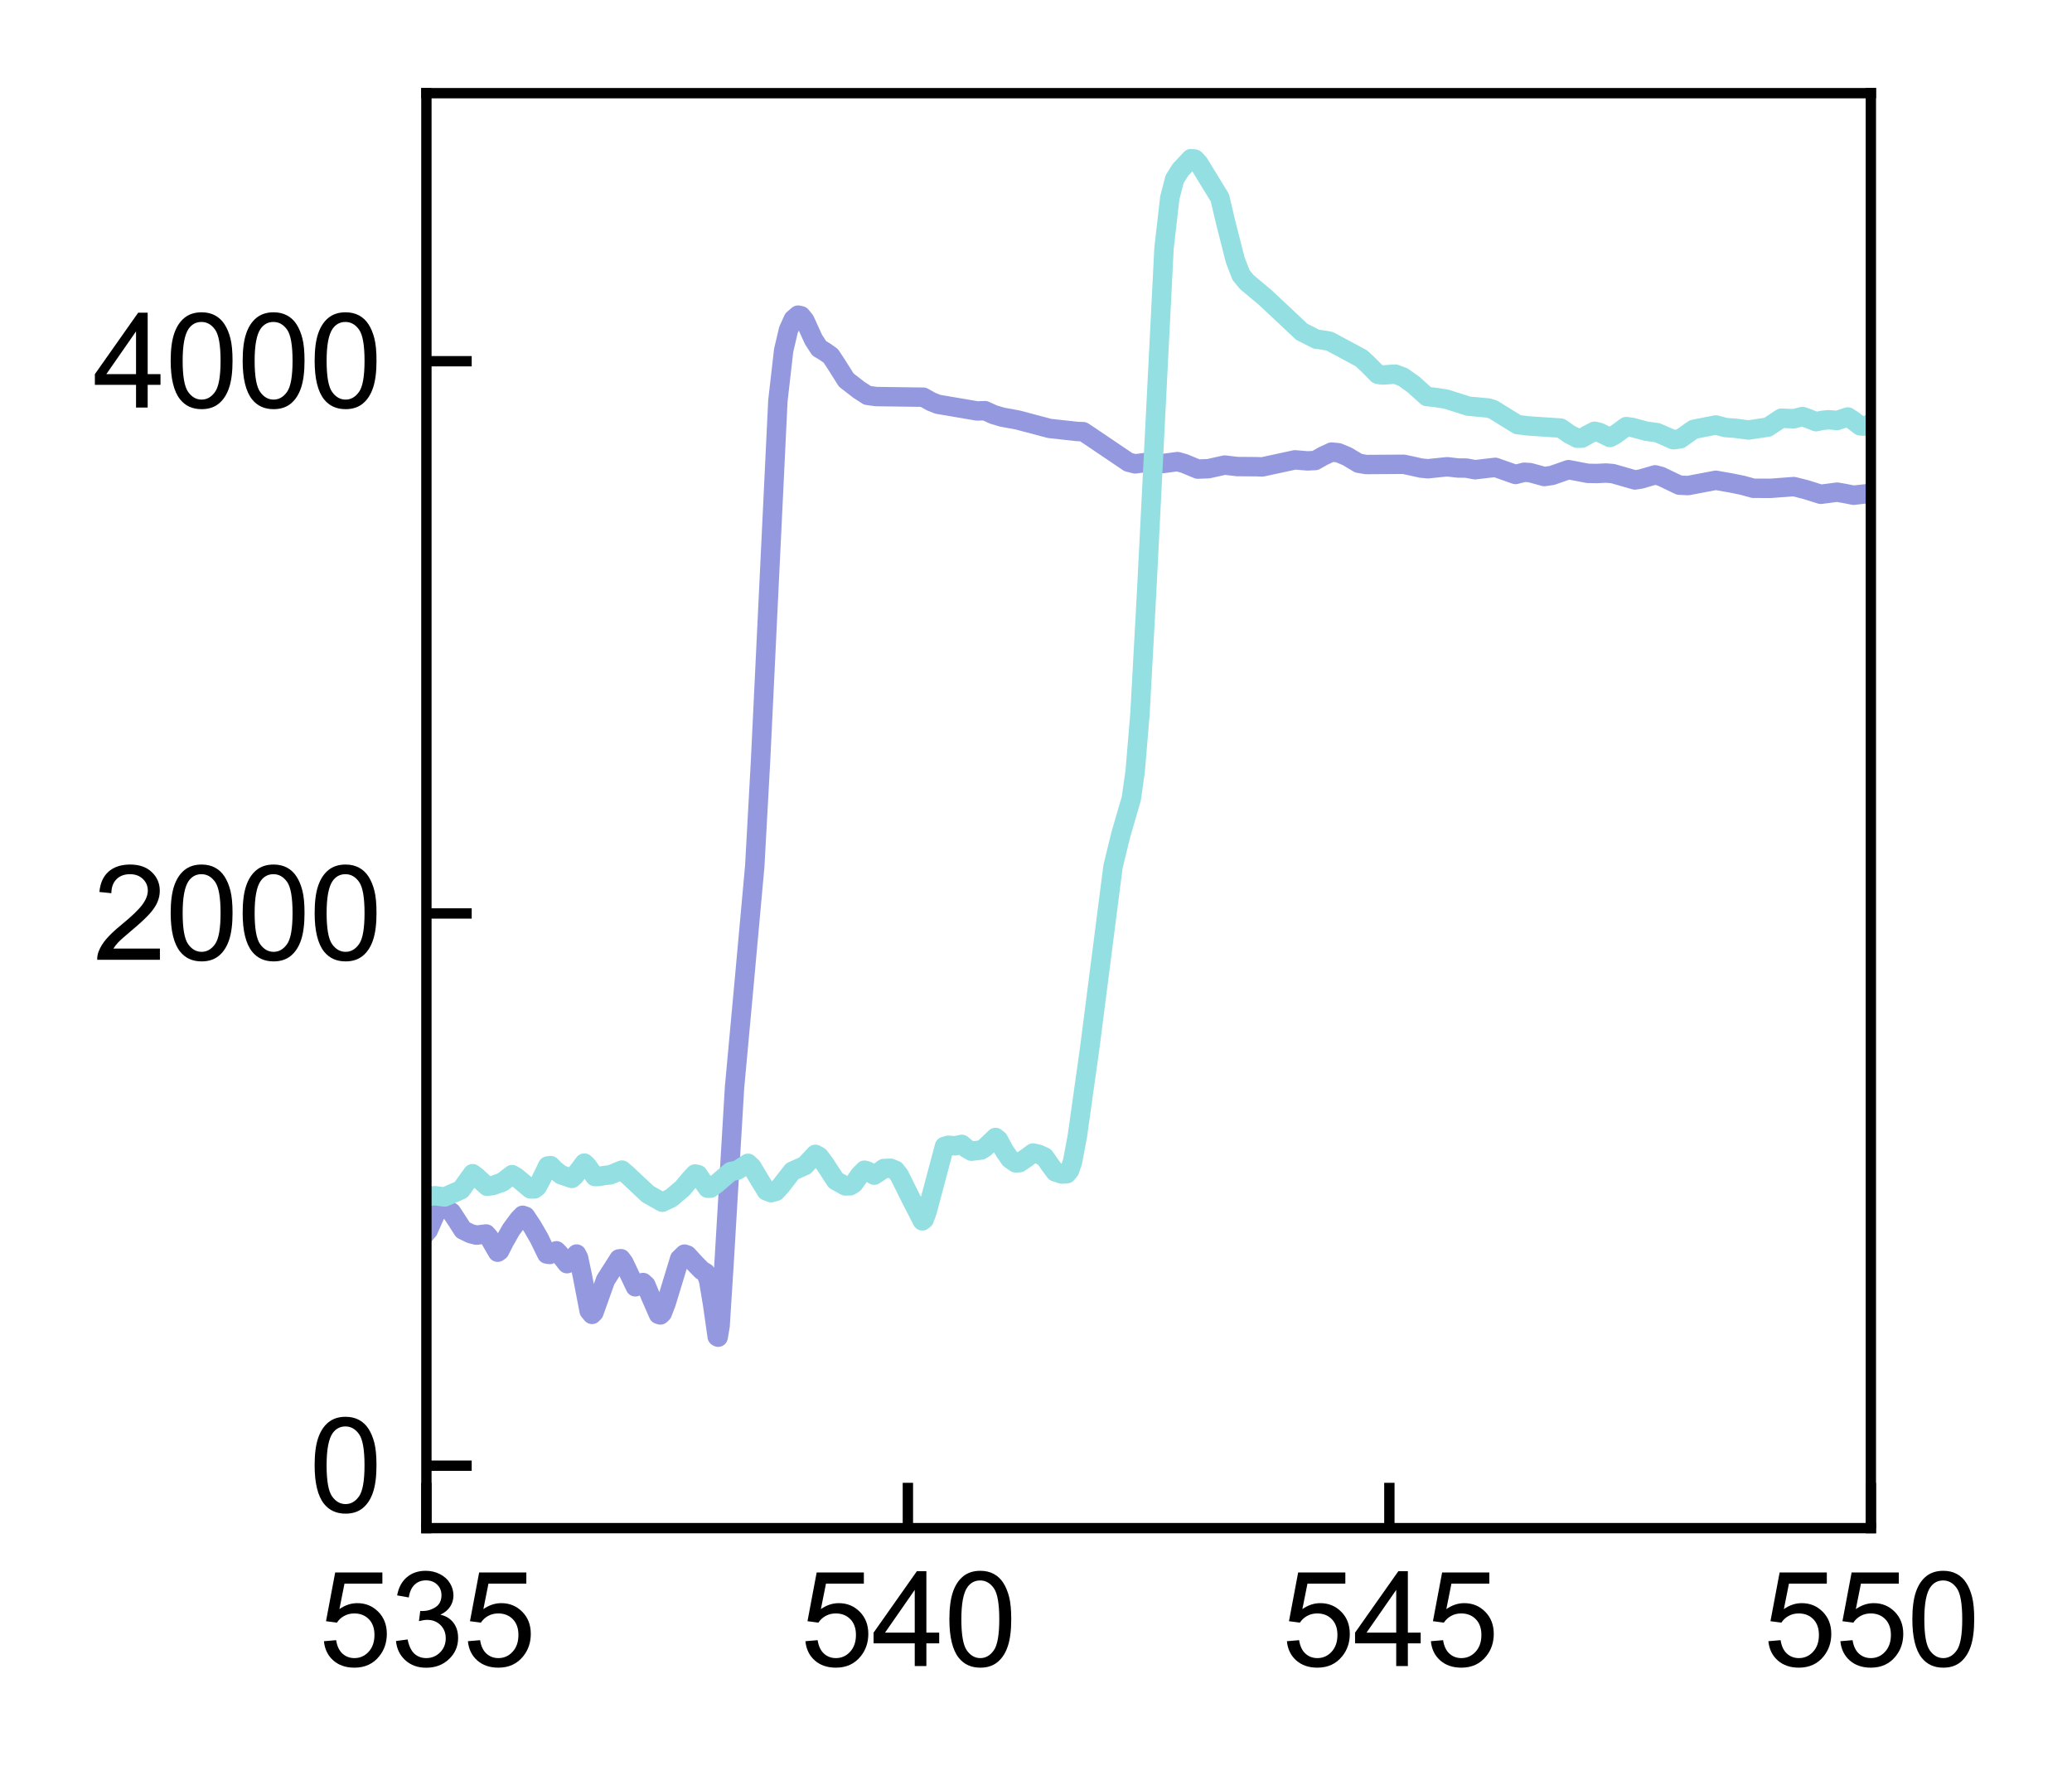 <?xml version="1.0" encoding="utf-8" standalone="no"?>
<!DOCTYPE svg PUBLIC "-//W3C//DTD SVG 1.1//EN"
  "http://www.w3.org/Graphics/SVG/1.1/DTD/svg11.dtd">
<svg xmlns:xlink="http://www.w3.org/1999/xlink" width="160.085pt" height="137.925pt" viewBox="0 0 160.085 137.925" xmlns="http://www.w3.org/2000/svg" version="1.1">
 <defs>
  <style type="text/css">*{stroke-linejoin: round; stroke-linecap: butt}</style>
 </defs>
 <g id="figure_1">
  <g id="patch_1">
   <path d="M 0 137.925 
L 160.085 137.925 
L 160.085 0 
L 0 0 
z
" style="fill: #ffffff"/>
  </g>
  <g id="axes_1">
   <g id="patch_2">
    <path d="M 32.944 118.08 
L 144.544 118.08 
L 144.544 7.2 
L 32.944 7.2 
z
" style="fill: #ffffff"/>
   </g>
   <g id="matplotlib.axis_1">
    <g id="xtick_1">
     <g id="line2d_1">
      <defs>
       <path id="mab41254cb8" d="M 0 0 
L 0 -3.5 
" style="stroke: #000000; stroke-width: 0.8"/>
      </defs>
      <g>
       <use xlink:href="#mab41254cb8" x="32.944" y="118.08" style="stroke: #000000; stroke-width: 0.8"/>
      </g>
     </g>
     <g id="text_1">
      <!-- 535 -->
      <g transform="translate(24.602 128.738) scale(0.1 -0.1)">
       <defs>
        <path id="ArialMT-35" d="M 266 1200 
L 856 1250 
Q 922 819 1161 601 
Q 1400 384 1738 384 
Q 2144 384 2425 690 
Q 2706 997 2706 1503 
Q 2706 1984 2436 2262 
Q 2166 2541 1728 2541 
Q 1456 2541 1237 2417 
Q 1019 2294 894 2097 
L 366 2166 
L 809 4519 
L 3088 4519 
L 3088 3981 
L 1259 3981 
L 1013 2750 
Q 1425 3038 1878 3038 
Q 2478 3038 2890 2622 
Q 3303 2206 3303 1553 
Q 3303 931 2941 478 
Q 2500 -78 1738 -78 
Q 1113 -78 717 272 
Q 322 622 266 1200 
z
" transform="scale(0.016)"/>
        <path id="ArialMT-33" d="M 269 1209 
L 831 1284 
Q 928 806 1161 595 
Q 1394 384 1728 384 
Q 2125 384 2398 659 
Q 2672 934 2672 1341 
Q 2672 1728 2419 1979 
Q 2166 2231 1775 2231 
Q 1616 2231 1378 2169 
L 1441 2663 
Q 1497 2656 1531 2656 
Q 1891 2656 2178 2843 
Q 2466 3031 2466 3422 
Q 2466 3731 2256 3934 
Q 2047 4138 1716 4138 
Q 1388 4138 1169 3931 
Q 950 3725 888 3313 
L 325 3413 
Q 428 3978 793 4289 
Q 1159 4600 1703 4600 
Q 2078 4600 2393 4439 
Q 2709 4278 2876 4000 
Q 3044 3722 3044 3409 
Q 3044 3113 2884 2869 
Q 2725 2625 2413 2481 
Q 2819 2388 3044 2092 
Q 3269 1797 3269 1353 
Q 3269 753 2831 336 
Q 2394 -81 1725 -81 
Q 1122 -81 723 278 
Q 325 638 269 1209 
z
" transform="scale(0.016)"/>
       </defs>
       <use xlink:href="#ArialMT-35"/>
       <use xlink:href="#ArialMT-33" x="55.615"/>
       <use xlink:href="#ArialMT-35" x="111.23"/>
      </g>
     </g>
    </g>
    <g id="xtick_2">
     <g id="line2d_2">
      <g>
       <use xlink:href="#mab41254cb8" x="70.144" y="118.08" style="stroke: #000000; stroke-width: 0.8"/>
      </g>
     </g>
     <g id="text_2">
      <!-- 540 -->
      <g transform="translate(61.802 128.738) scale(0.1 -0.1)">
       <defs>
        <path id="ArialMT-34" d="M 2069 0 
L 2069 1097 
L 81 1097 
L 81 1613 
L 2172 4581 
L 2631 4581 
L 2631 1613 
L 3250 1613 
L 3250 1097 
L 2631 1097 
L 2631 0 
L 2069 0 
z
M 2069 1613 
L 2069 3678 
L 634 1613 
L 2069 1613 
z
" transform="scale(0.016)"/>
        <path id="ArialMT-30" d="M 266 2259 
Q 266 3072 433 3567 
Q 600 4063 929 4331 
Q 1259 4600 1759 4600 
Q 2128 4600 2406 4451 
Q 2684 4303 2865 4023 
Q 3047 3744 3150 3342 
Q 3253 2941 3253 2259 
Q 3253 1453 3087 958 
Q 2922 463 2592 192 
Q 2263 -78 1759 -78 
Q 1097 -78 719 397 
Q 266 969 266 2259 
z
M 844 2259 
Q 844 1131 1108 757 
Q 1372 384 1759 384 
Q 2147 384 2411 759 
Q 2675 1134 2675 2259 
Q 2675 3391 2411 3762 
Q 2147 4134 1753 4134 
Q 1366 4134 1134 3806 
Q 844 3388 844 2259 
z
" transform="scale(0.016)"/>
       </defs>
       <use xlink:href="#ArialMT-35"/>
       <use xlink:href="#ArialMT-34" x="55.615"/>
       <use xlink:href="#ArialMT-30" x="111.23"/>
      </g>
     </g>
    </g>
    <g id="xtick_3">
     <g id="line2d_3">
      <g>
       <use xlink:href="#mab41254cb8" x="107.344" y="118.08" style="stroke: #000000; stroke-width: 0.8"/>
      </g>
     </g>
     <g id="text_3">
      <!-- 545 -->
      <g transform="translate(99.002 128.738) scale(0.1 -0.1)">
       <use xlink:href="#ArialMT-35"/>
       <use xlink:href="#ArialMT-34" x="55.615"/>
       <use xlink:href="#ArialMT-35" x="111.23"/>
      </g>
     </g>
    </g>
    <g id="xtick_4">
     <g id="line2d_4">
      <g>
       <use xlink:href="#mab41254cb8" x="144.544" y="118.08" style="stroke: #000000; stroke-width: 0.8"/>
      </g>
     </g>
     <g id="text_4">
      <!-- 550 -->
      <g transform="translate(136.202 128.738) scale(0.1 -0.1)">
       <use xlink:href="#ArialMT-35"/>
       <use xlink:href="#ArialMT-35" x="55.615"/>
       <use xlink:href="#ArialMT-30" x="111.23"/>
      </g>
     </g>
    </g>
   </g>
   <g id="matplotlib.axis_2">
    <g id="ytick_1">
     <g id="line2d_5">
      <defs>
       <path id="md8fd96ab61" d="M 0 0 
L 3.5 0 
" style="stroke: #000000; stroke-width: 0.8"/>
      </defs>
      <g>
       <use xlink:href="#md8fd96ab61" x="32.944" y="113.258" style="stroke: #000000; stroke-width: 0.8"/>
      </g>
     </g>
     <g id="text_5">
      <!-- 0 -->
      <g transform="translate(23.883 116.837) scale(0.1 -0.1)">
       <use xlink:href="#ArialMT-30"/>
      </g>
     </g>
    </g>
    <g id="ytick_2">
     <g id="line2d_6">
      <g>
       <use xlink:href="#md8fd96ab61" x="32.944" y="70.586" style="stroke: #000000; stroke-width: 0.8"/>
      </g>
     </g>
     <g id="text_6">
      <!-- 2000 -->
      <g transform="translate(7.2 74.164) scale(0.1 -0.1)">
       <defs>
        <path id="ArialMT-32" d="M 3222 541 
L 3222 0 
L 194 0 
Q 188 203 259 391 
Q 375 700 629 1000 
Q 884 1300 1366 1694 
Q 2113 2306 2375 2664 
Q 2638 3022 2638 3341 
Q 2638 3675 2398 3904 
Q 2159 4134 1775 4134 
Q 1369 4134 1125 3890 
Q 881 3647 878 3216 
L 300 3275 
Q 359 3922 746 4261 
Q 1134 4600 1788 4600 
Q 2447 4600 2831 4234 
Q 3216 3869 3216 3328 
Q 3216 3053 3103 2787 
Q 2991 2522 2730 2228 
Q 2469 1934 1863 1422 
Q 1356 997 1212 845 
Q 1069 694 975 541 
L 3222 541 
z
" transform="scale(0.016)"/>
       </defs>
       <use xlink:href="#ArialMT-32"/>
       <use xlink:href="#ArialMT-30" x="55.615"/>
       <use xlink:href="#ArialMT-30" x="111.23"/>
       <use xlink:href="#ArialMT-30" x="166.846"/>
      </g>
     </g>
    </g>
    <g id="ytick_3">
     <g id="line2d_7">
      <g>
       <use xlink:href="#md8fd96ab61" x="32.944" y="27.913" style="stroke: #000000; stroke-width: 0.8"/>
      </g>
     </g>
     <g id="text_7">
      <!-- 4000 -->
      <g transform="translate(7.2 31.492) scale(0.1 -0.1)">
       <use xlink:href="#ArialMT-34"/>
       <use xlink:href="#ArialMT-30" x="55.615"/>
       <use xlink:href="#ArialMT-30" x="111.23"/>
       <use xlink:href="#ArialMT-30" x="166.846"/>
      </g>
     </g>
    </g>
   </g>
   <g id="line2d_8">
    <path d="M 32.869 95.316 
L 33.093 95.055 
L 33.613 93.869 
L 33.985 93.273 
L 34.209 93.264 
L 34.878 93.666 
L 35.25 94.231 
L 35.771 95.041 
L 36.366 95.33 
L 36.813 95.441 
L 37.557 95.35 
L 37.78 95.602 
L 38.449 96.76 
L 38.598 96.659 
L 38.97 95.929 
L 39.491 95.014 
L 40.086 94.21 
L 40.384 93.906 
L 40.607 93.987 
L 41.128 94.776 
L 41.649 95.679 
L 42.244 96.9 
L 42.467 96.935 
L 42.988 96.652 
L 43.211 96.881 
L 43.806 97.646 
L 43.955 97.589 
L 44.55 96.902 
L 44.699 97.19 
L 44.997 98.593 
L 45.517 101.293 
L 45.741 101.564 
L 45.889 101.415 
L 46.187 100.581 
L 46.782 98.916 
L 47.824 97.278 
L 47.973 97.261 
L 48.196 97.558 
L 49.089 99.435 
L 49.386 99.253 
L 49.684 99.103 
L 49.907 99.309 
L 50.279 100.204 
L 50.874 101.561 
L 51.023 101.606 
L 51.172 101.46 
L 51.469 100.69 
L 52.511 97.268 
L 52.883 96.908 
L 53.106 96.983 
L 53.701 97.636 
L 54.222 98.167 
L 54.52 98.34 
L 54.743 98.912 
L 55.041 100.687 
L 55.413 103.286 
L 55.487 103.325 
L 55.636 102.451 
L 55.933 97.764 
L 56.752 84.015 
L 57.496 75.926 
L 58.314 66.926 
L 58.761 58.794 
L 60.1 30.973 
L 60.546 27.079 
L 60.918 25.492 
L 61.29 24.671 
L 61.662 24.35 
L 61.885 24.398 
L 62.183 24.762 
L 62.853 26.234 
L 63.299 26.92 
L 63.745 27.184 
L 64.192 27.504 
L 64.638 28.184 
L 65.382 29.365 
L 66.349 30.116 
L 67.019 30.549 
L 67.689 30.643 
L 70.441 30.68 
L 71.334 30.692 
L 71.929 31.026 
L 72.45 31.237 
L 75.501 31.756 
L 76.096 31.732 
L 76.765 32.035 
L 77.435 32.235 
L 78.625 32.452 
L 81.081 33.104 
L 83.238 33.343 
L 83.685 33.355 
L 84.205 33.701 
L 87.181 35.711 
L 87.702 35.844 
L 88.521 35.735 
L 89.116 35.747 
L 89.86 35.817 
L 90.976 35.669 
L 91.497 35.816 
L 92.538 36.247 
L 93.357 36.218 
L 94.621 35.937 
L 95.589 36.051 
L 97.077 36.062 
L 97.523 36.08 
L 100.053 35.533 
L 101.02 35.614 
L 101.615 35.585 
L 102.21 35.247 
L 102.88 34.934 
L 103.401 34.984 
L 104.07 35.261 
L 104.963 35.795 
L 105.558 35.895 
L 108.46 35.876 
L 109.055 36.005 
L 109.799 36.171 
L 110.32 36.221 
L 111.808 36.067 
L 112.626 36.162 
L 113.296 36.171 
L 113.965 36.296 
L 115.528 36.112 
L 117.09 36.663 
L 117.76 36.492 
L 118.206 36.52 
L 119.322 36.823 
L 119.917 36.735 
L 121.182 36.29 
L 122.67 36.575 
L 123.34 36.589 
L 124.084 36.553 
L 124.605 36.596 
L 126.316 37.086 
L 126.762 37.017 
L 127.878 36.692 
L 128.325 36.81 
L 129.738 37.487 
L 130.408 37.522 
L 132.565 37.113 
L 133.756 37.321 
L 134.649 37.504 
L 135.467 37.731 
L 136.806 37.734 
L 138.592 37.599 
L 139.485 37.823 
L 140.675 38.194 
L 141.94 38.03 
L 142.535 38.133 
L 143.205 38.266 
L 144.618 38.109 
L 144.618 38.109 
" clip-path="url(#p08935c55c0)" style="fill: none; stroke: #9499df; stroke-width: 1.5; stroke-linecap: square"/>
   </g>
   <g id="line2d_9">
    <path d="M 32.869 92.465 
L 33.613 92.395 
L 34.357 92.491 
L 35.622 91.935 
L 36.515 90.692 
L 36.813 90.918 
L 37.631 91.664 
L 38.077 91.611 
L 38.821 91.34 
L 39.565 90.766 
L 39.863 90.933 
L 40.979 91.868 
L 41.277 91.875 
L 41.5 91.715 
L 41.797 91.165 
L 42.318 90.096 
L 42.541 90.066 
L 42.913 90.437 
L 43.36 90.779 
L 44.178 91.058 
L 44.401 90.865 
L 45.145 89.874 
L 45.369 90.085 
L 45.964 90.915 
L 46.261 90.91 
L 46.708 90.83 
L 47.154 90.782 
L 48.047 90.416 
L 48.419 90.732 
L 50.056 92.267 
L 51.172 92.897 
L 51.841 92.581 
L 52.734 91.827 
L 53.329 91.114 
L 53.701 90.716 
L 53.925 90.758 
L 54.222 91.192 
L 54.669 91.813 
L 54.892 91.813 
L 55.338 91.488 
L 56.454 90.53 
L 56.975 90.42 
L 57.793 89.891 
L 58.091 90.171 
L 58.686 91.17 
L 59.207 92.019 
L 59.579 92.161 
L 59.951 92.057 
L 60.323 91.646 
L 61.216 90.5 
L 62.183 90.069 
L 63.001 89.197 
L 63.299 89.366 
L 63.745 89.97 
L 64.564 91.223 
L 65.308 91.636 
L 65.68 91.629 
L 65.977 91.441 
L 66.424 90.799 
L 66.796 90.423 
L 67.019 90.488 
L 67.54 90.807 
L 67.837 90.614 
L 68.284 90.294 
L 68.805 90.274 
L 69.177 90.423 
L 69.474 90.798 
L 70.367 92.595 
L 71.26 94.337 
L 71.409 94.218 
L 71.632 93.604 
L 72.971 88.583 
L 73.269 88.495 
L 73.789 88.54 
L 74.31 88.428 
L 74.682 88.742 
L 75.054 88.954 
L 75.798 88.863 
L 76.096 88.679 
L 76.914 87.894 
L 77.137 88.068 
L 77.584 88.899 
L 78.03 89.55 
L 78.477 89.859 
L 78.774 89.84 
L 79.295 89.481 
L 79.816 89.096 
L 80.262 89.197 
L 80.709 89.405 
L 81.081 89.948 
L 81.527 90.553 
L 82.048 90.721 
L 82.42 90.698 
L 82.643 90.426 
L 82.866 89.757 
L 83.238 87.786 
L 84.205 80.9 
L 85.991 66.974 
L 86.586 64.525 
L 87.405 61.712 
L 87.702 59.626 
L 88.074 55.187 
L 88.595 45.642 
L 89.934 19.175 
L 90.381 15.284 
L 90.753 13.847 
L 91.199 13.129 
L 92.017 12.26 
L 92.315 12.294 
L 92.613 12.61 
L 94.249 15.284 
L 94.696 17.183 
L 95.44 20.103 
L 95.886 21.26 
L 96.333 21.799 
L 97.746 22.983 
L 99.309 24.446 
L 100.573 25.637 
L 101.689 26.204 
L 102.21 26.276 
L 102.731 26.37 
L 105.186 27.69 
L 105.707 28.176 
L 106.451 28.926 
L 106.823 28.978 
L 107.79 28.909 
L 108.385 29.128 
L 109.204 29.71 
L 110.245 30.644 
L 110.841 30.703 
L 111.733 30.841 
L 113.445 31.385 
L 115.007 31.53 
L 115.379 31.654 
L 117.239 32.807 
L 118.057 32.91 
L 120.587 33.079 
L 121.257 33.551 
L 121.852 33.859 
L 122.224 33.856 
L 122.67 33.598 
L 123.191 33.326 
L 123.563 33.408 
L 124.381 33.809 
L 124.753 33.613 
L 125.646 32.964 
L 126.093 33.025 
L 127.209 33.323 
L 128.027 33.43 
L 129.292 33.98 
L 129.813 33.911 
L 130.259 33.596 
L 130.854 33.176 
L 132.565 32.838 
L 133.309 33.037 
L 134.053 33.092 
L 135.095 33.228 
L 136.583 33.004 
L 137.625 32.316 
L 138.592 32.358 
L 139.261 32.184 
L 139.708 32.343 
L 140.303 32.583 
L 140.824 32.479 
L 141.27 32.434 
L 141.94 32.491 
L 142.758 32.22 
L 143.13 32.456 
L 143.725 32.907 
L 144.097 32.926 
L 144.544 32.708 
L 144.618 32.656 
L 144.618 32.656 
" clip-path="url(#p08935c55c0)" style="fill: none; stroke: #93dfe2; stroke-width: 1.5; stroke-linecap: square"/>
   </g>
   <g id="patch_3">
    <path d="M 32.944 118.08 
L 32.944 7.2 
" style="fill: none; stroke: #000000; stroke-width: 0.8; stroke-linejoin: miter; stroke-linecap: square"/>
   </g>
   <g id="patch_4">
    <path d="M 144.544 118.08 
L 144.544 7.2 
" style="fill: none; stroke: #000000; stroke-width: 0.8; stroke-linejoin: miter; stroke-linecap: square"/>
   </g>
   <g id="patch_5">
    <path d="M 32.944 118.08 
L 144.544 118.08 
" style="fill: none; stroke: #000000; stroke-width: 0.8; stroke-linejoin: miter; stroke-linecap: square"/>
   </g>
   <g id="patch_6">
    <path d="M 32.944 7.2 
L 144.544 7.2 
" style="fill: none; stroke: #000000; stroke-width: 0.8; stroke-linejoin: miter; stroke-linecap: square"/>
   </g>
  </g>
 </g>
 <defs>
  <clipPath id="p08935c55c0">
   <rect x="32.944" y="7.2" width="111.6" height="110.88"/>
  </clipPath>
 </defs>
</svg>
